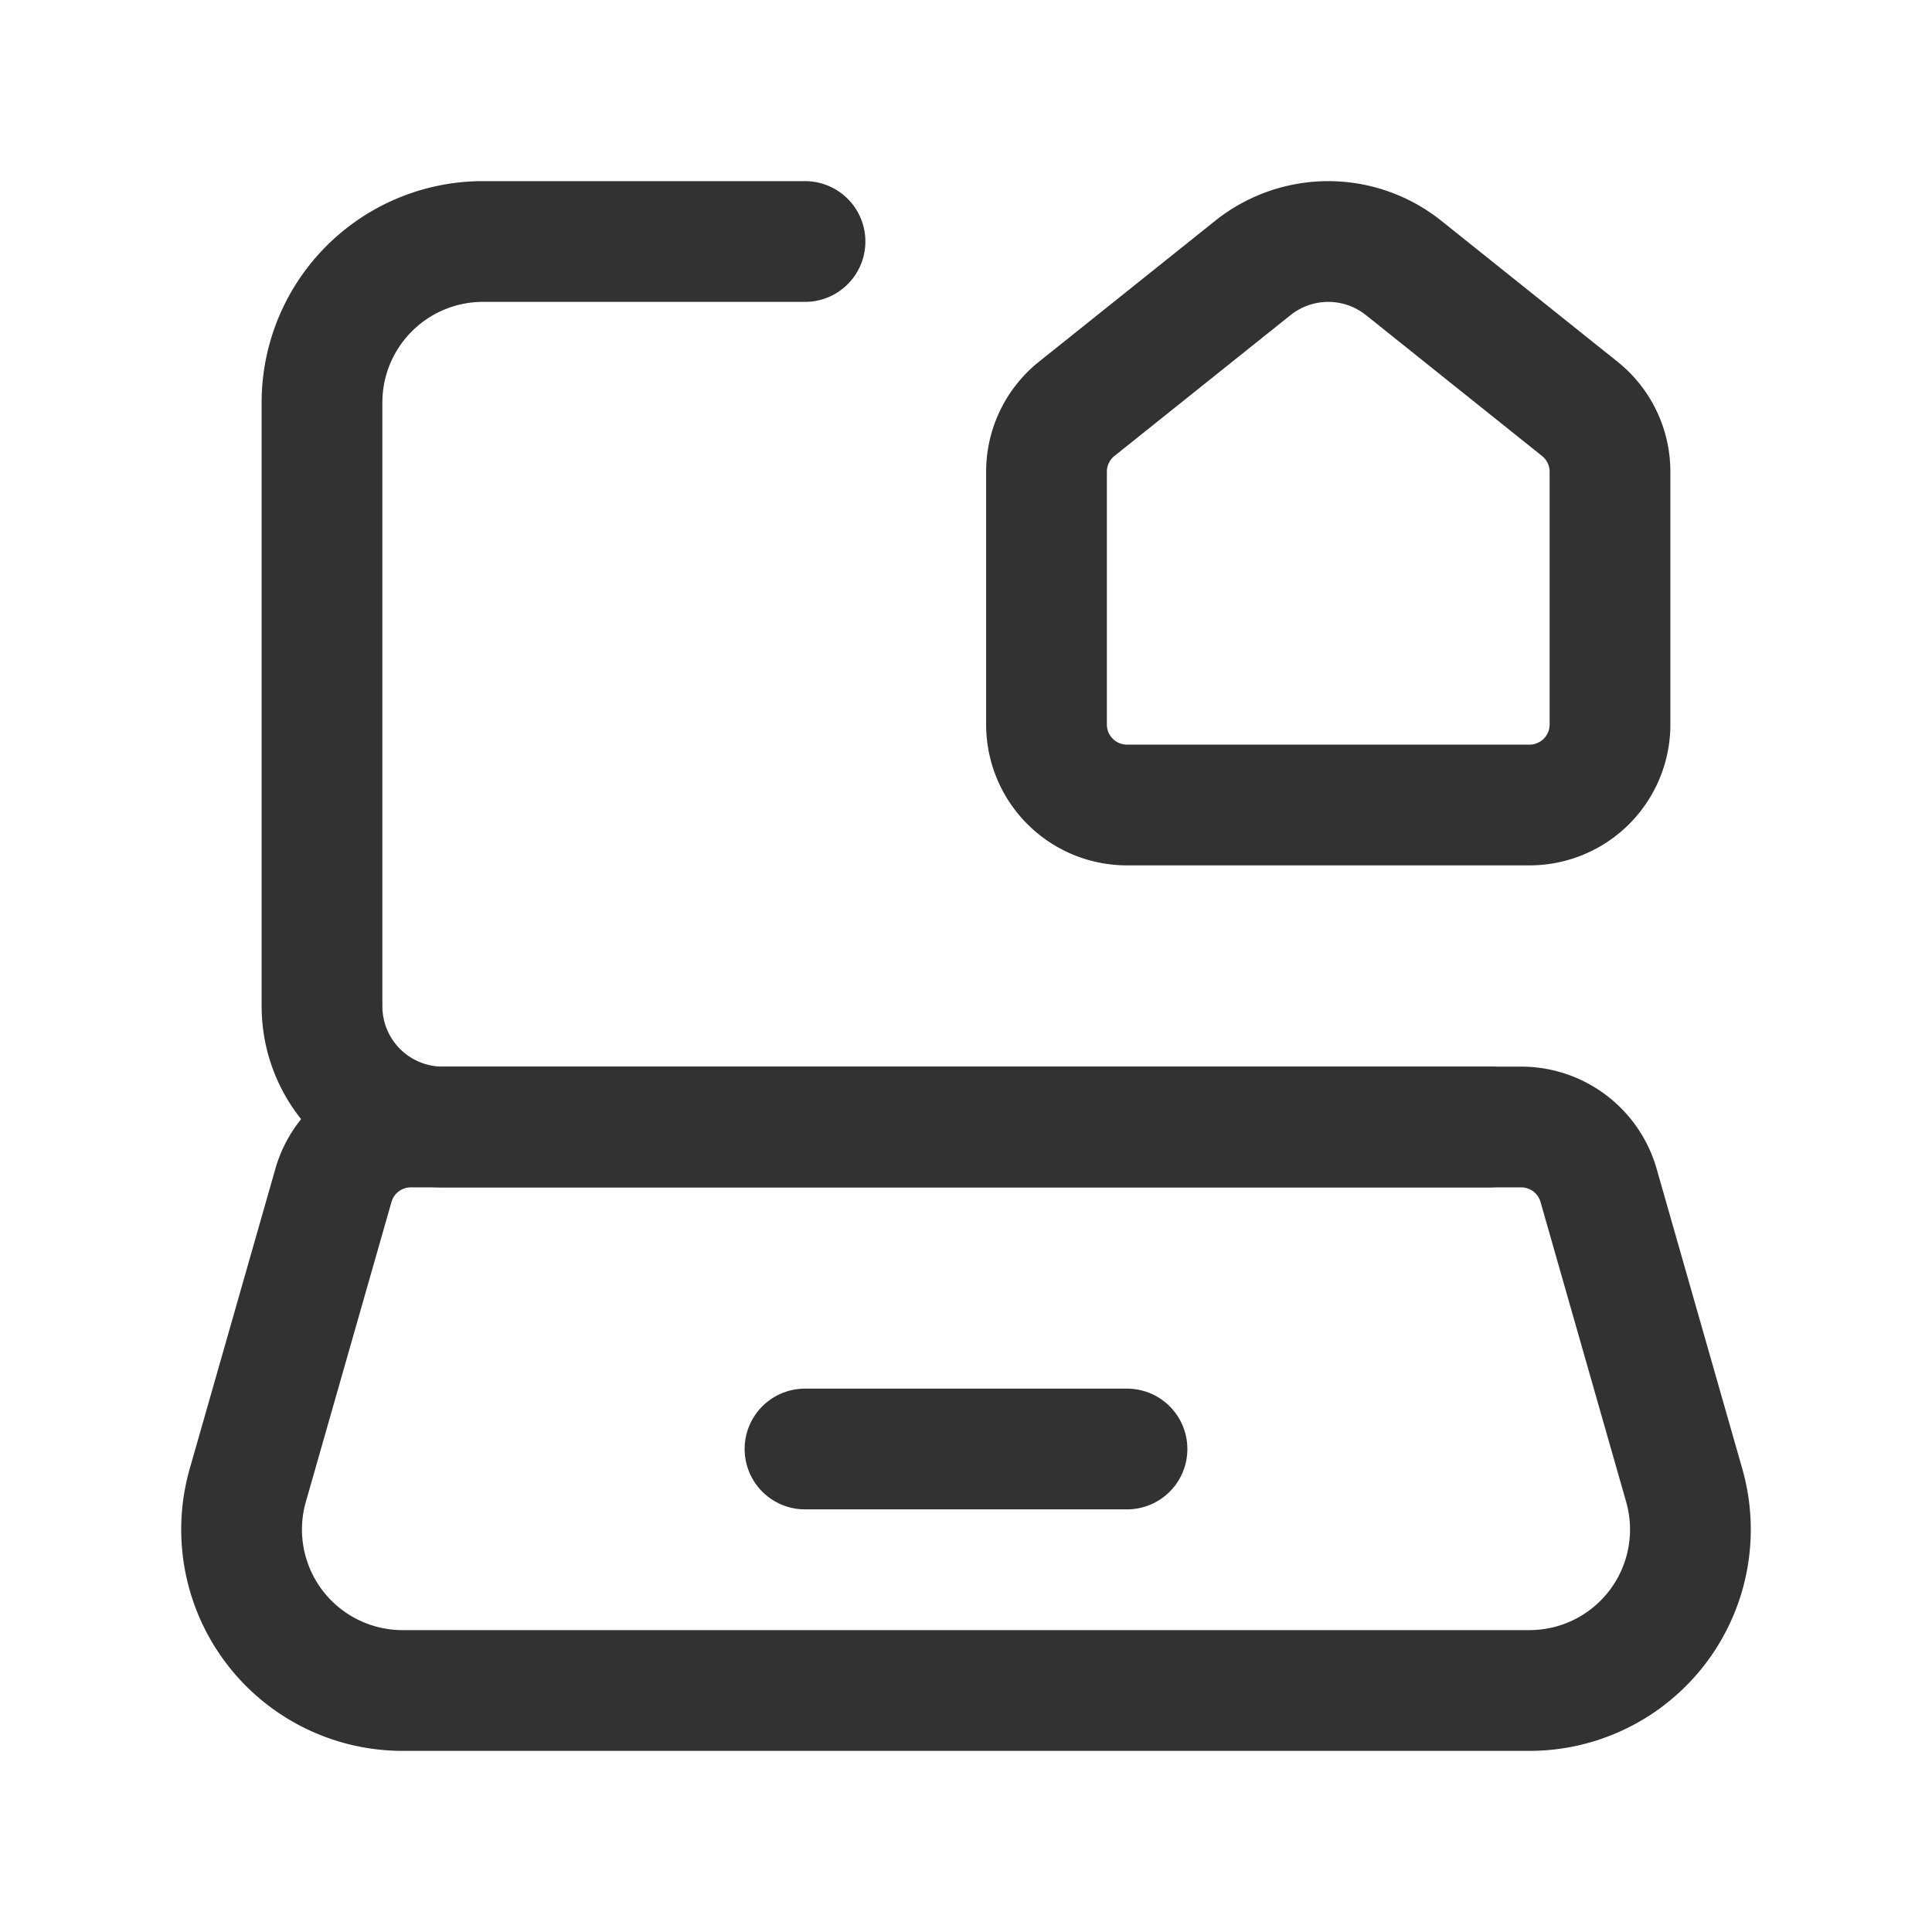 <svg xmlns="http://www.w3.org/2000/svg" viewBox="0 0 24 24"><path d="M0,0H24V24H0Z" fill="none"/><path d="M18.5,14H5.5A1.5,1.5,0,0,1,4,12.5V5A2,2,0,0,1,6,3h4" fill="none" stroke="#323232" stroke-linecap="round" stroke-linejoin="round" stroke-width="1.5"/><path d="M18.999,21H5.001a2,2,0,0,1-1.923-2.549l1.064-3.726A1,1,0,0,1,5.104,14H18.896a1,1,0,0,1,.962.725L20.922,18.451A2,2,0,0,1,18.999,21Z" fill="none" stroke="#323232" stroke-linecap="round" stroke-linejoin="round" stroke-width="1.5"/><line x1="10" y1="18" x2="14" y2="18" fill="none" stroke="#323232" stroke-linecap="round" stroke-linejoin="round" stroke-width="1.5"/><path d="M13,9V5.86a1,1,0,0,1,.375-.781L15.563,3.329a1.5,1.5,0,0,1,1.874,0L19.625,5.079A1,1,0,0,1,20,5.86V9a1,1,0,0,1-1,1H14A1,1,0,0,1,13,9Z" fill="none" stroke="#323232" stroke-linecap="round" stroke-linejoin="round" stroke-width="1.5"/></svg>